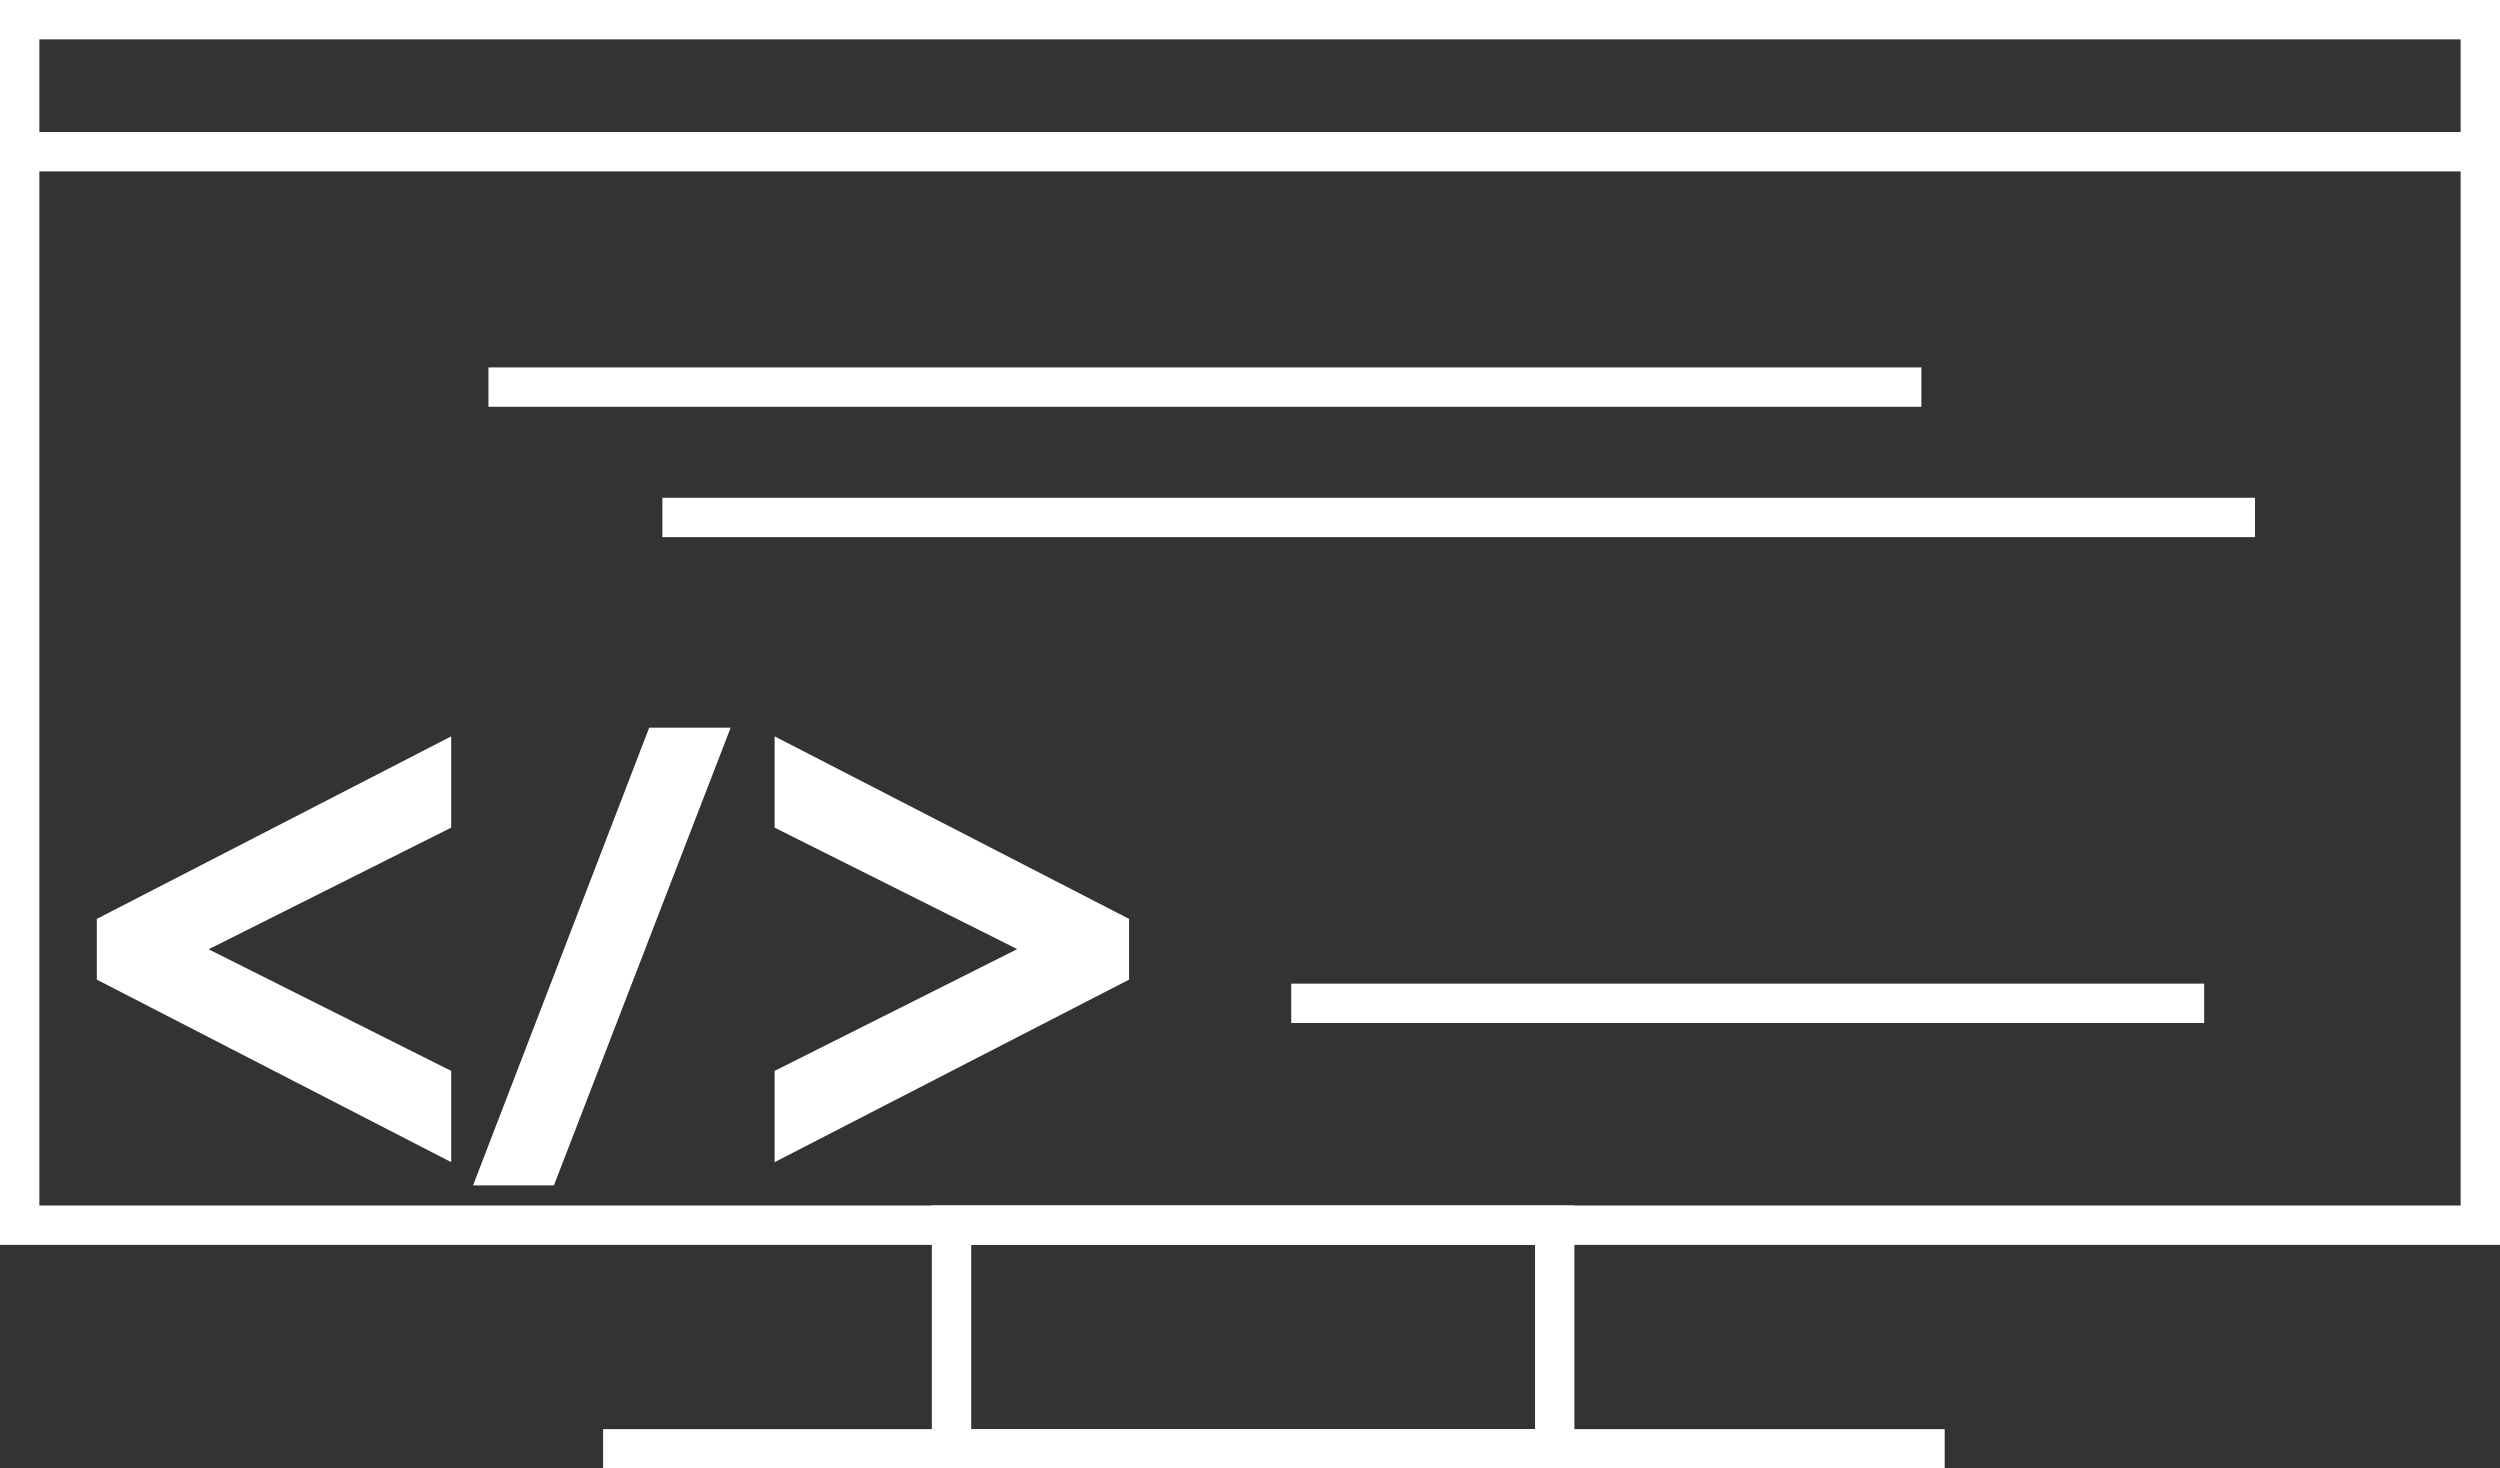 <svg xmlns="http://www.w3.org/2000/svg" width="127.023" height="74.613" viewBox="0 0 127.023 74.613">
  <rect x="0" y="0" width="127.023" height="74.613" fill="#333333" stroke="none"/>
  <g id="Calque_2" data-name="Calque 2" transform="translate(-2 -2)">
    <g id="Calque_1" data-name="Calque 1" transform="translate(3 3)">
      <rect id="Rectangle_212" data-name="Rectangle 212" width="125.023" height="61.251" fill="none" stroke="#fff" stroke-miterlimit="10" stroke-width="2"/>
      <rect id="Rectangle_213" data-name="Rectangle 213" width="30.648" height="11.362" transform="translate(47.346 61.251)" fill="none" stroke="#fff" stroke-miterlimit="10" stroke-width="2"/>
      <path id="Tracé_982" data-name="Tracé 982" d="M0,0H68.164" transform="translate(29.644 72.613)" fill="none" stroke="#fff" stroke-width="2"/>
      <path id="Tracé_973" data-name="Tracé 973" d="M17.26,121.564l16.005-8.244v2.38l-13.487,6.764v.069l13.487,6.761v2.38L17.26,123.43Z" transform="translate(-12.341 -75.266)" fill="#fff" stroke="#fff" stroke-width="2"/>
      <path id="Tracé_974" data-name="Tracé 974" d="M133.109,123.43,117.1,131.674v-2.38l13.491-6.771v-.069L117.1,115.7v-2.38l16.009,8.244Z" transform="translate(-77.742 -75.266)" fill="#fff" stroke="#fff" stroke-width="2"/>
      <path id="Tracé_975" data-name="Tracé 975" d="M74,131.439l8.182-21.259h1.994l-8.21,21.259Z" transform="translate(-49.509 -73.209)" fill="#fff" stroke="#fff" stroke-width="2"/>
      <path id="Tracé_981" data-name="Tracé 981" d="M125.023,0H0" transform="translate(0 6.709)" fill="none" stroke="#fff" stroke-width="2"/>
      <line id="Ligne_10" data-name="Ligne 10" x2="72.806" transform="translate(23.818 18.668)" fill="none" stroke="#fff" stroke-miterlimit="10" stroke-width="2"/>
      <line id="Ligne_11" data-name="Ligne 11" x2="80.919" transform="translate(32.655 25.291)" fill="none" stroke="#fff" stroke-miterlimit="10" stroke-width="2"/>
      <line id="Ligne_12" data-name="Ligne 12" x2="46.384" transform="translate(64.607 49.978)" fill="none" stroke="#fff" stroke-miterlimit="10" stroke-width="2"/>
    </g>
  </g>
</svg>
